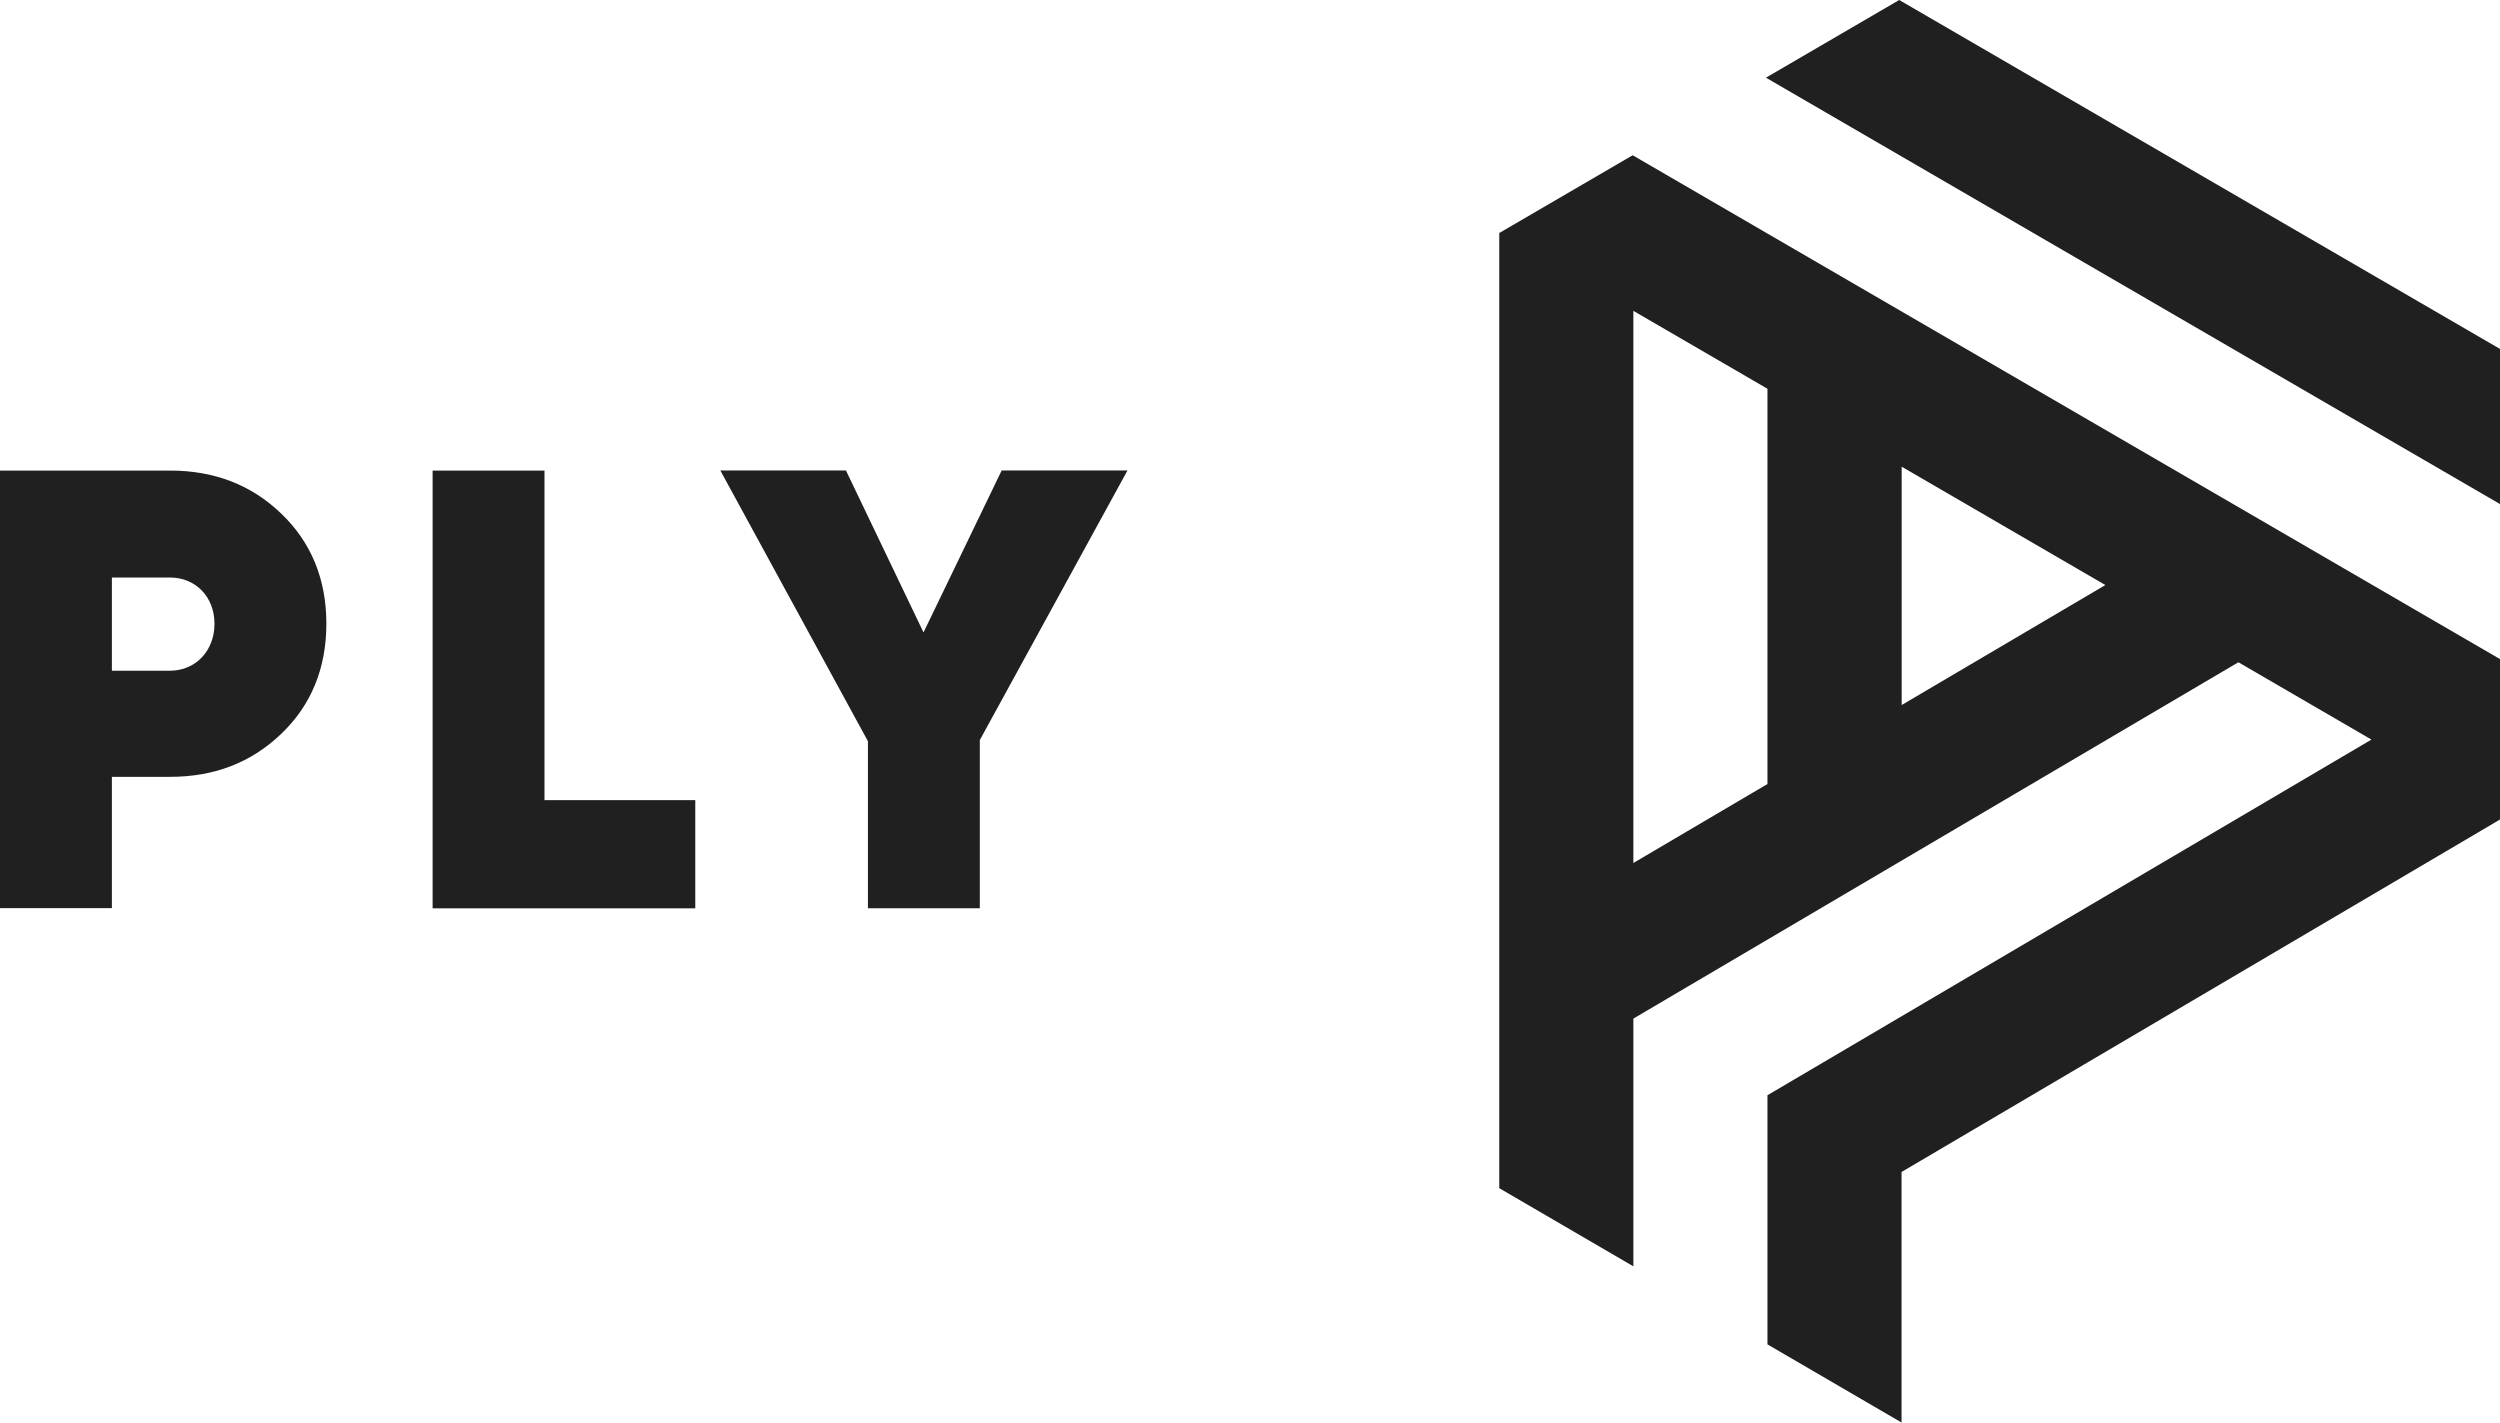 <?xml version="1.0" encoding="UTF-8"?><svg id="Layer_2" xmlns="http://www.w3.org/2000/svg" viewBox="0 0 212.72 121.04"><defs><style>.cls-1{fill:#202020;}</style></defs><g id="Layer_3"><g><polygon class="cls-1" points="161.6 0 150.26 6.61 212.72 42.89 212.72 29.69 161.6 0"/><path class="cls-1" d="M127.57,19.82h0V101.1l11.41,6.65v-21.08l51.48-30.32,11.32,6.58-51.39,30.26v21.2l11.41,6.65v-21.32l42.4-24.97,8.52-5.02v-13.65L138.92,13.21l-11.34,6.61Zm51.57,29.96l-17.33,10.21v-20.28l17.33,10.07Zm-28.75-16.7v33.63l-11.41,6.72V26.45l11.41,6.63Z"/></g><g><path class="cls-1" d="M14.47,40.04c3.78,0,6.92,1.22,9.47,3.67,2.55,2.45,3.83,5.59,3.83,9.36s-1.28,6.92-3.83,9.36c-2.55,2.45-5.69,3.67-9.47,3.67h-4.95v11.17H0V40.04H14.47Zm0,17.03c2.13,0,3.78-1.65,3.78-3.99s-1.65-3.94-3.78-3.94h-4.95v7.93h4.95Z"/><path class="cls-1" d="M46.34,68.08h12.82v9.21h-22.35V40.04h9.52v28.04Z"/><path class="cls-1" d="M95.93,40.04l-12.56,22.93v14.31h-9.52v-14.21l-12.56-23.04h10.69l6.6,13.78,6.65-13.78h10.69Z"/></g></g></svg>